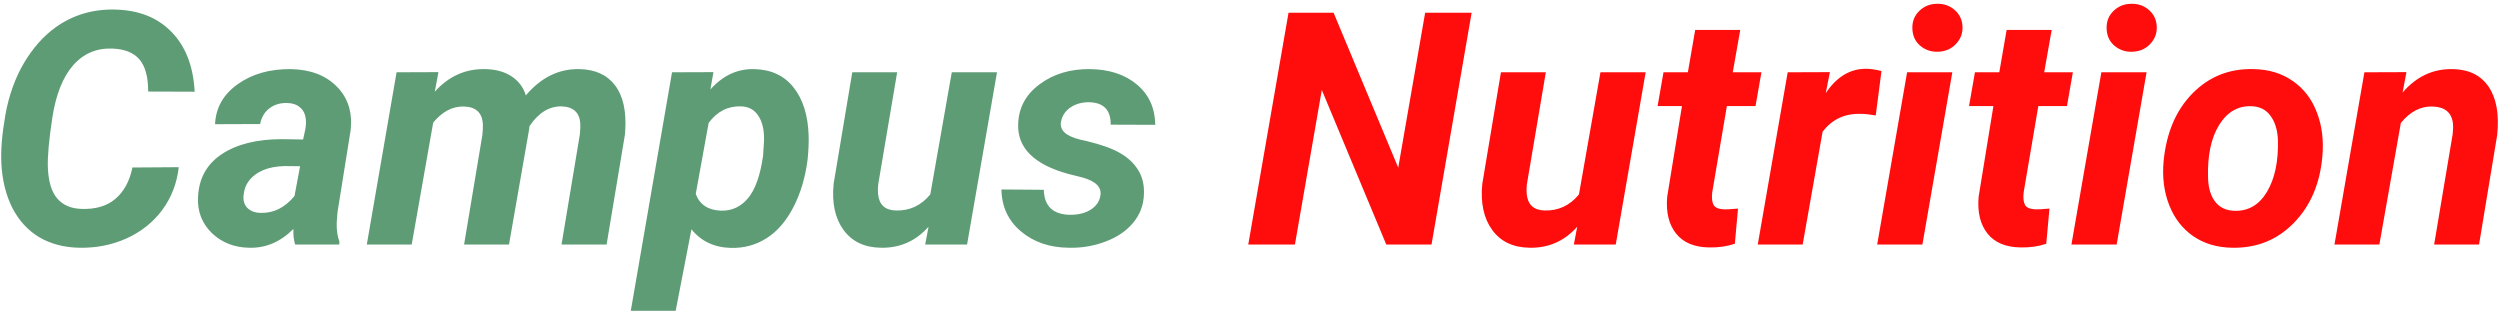 <svg width="184" height="23" viewBox="0 0 184 23" fill="none" xmlns="http://www.w3.org/2000/svg">
<path d="M13.156 12.305C13.023 13.484 12.621 14.531 11.949 15.445C11.277 16.352 10.402 17.051 9.324 17.543C8.246 18.027 7.082 18.258 5.832 18.234C4.707 18.211 3.727 17.953 2.891 17.461C2.055 16.961 1.395 16.242 0.91 15.305C0.434 14.359 0.164 13.273 0.102 12.047C0.047 11.086 0.145 9.891 0.395 8.461C0.652 7.031 1.105 5.762 1.754 4.652C2.41 3.543 3.188 2.664 4.086 2.016C5.352 1.109 6.797 0.672 8.422 0.703C10.188 0.734 11.586 1.281 12.617 2.344C13.656 3.398 14.227 4.867 14.328 6.75L10.906 6.738C10.906 5.66 10.691 4.871 10.262 4.371C9.832 3.871 9.164 3.605 8.258 3.574C7.086 3.535 6.121 3.953 5.363 4.828C4.613 5.703 4.109 6.98 3.852 8.66C3.602 10.293 3.492 11.516 3.523 12.328C3.562 13.359 3.793 14.121 4.215 14.613C4.637 15.098 5.227 15.352 5.984 15.375C7.031 15.414 7.867 15.168 8.492 14.637C9.125 14.098 9.543 13.328 9.746 12.328L13.156 12.305ZM21.723 18C21.621 17.68 21.578 17.297 21.594 16.852C20.641 17.805 19.562 18.266 18.359 18.234C17.25 18.219 16.328 17.859 15.594 17.156C14.867 16.445 14.527 15.57 14.574 14.531C14.629 13.148 15.207 12.09 16.309 11.355C17.418 10.613 18.902 10.242 20.762 10.242L22.309 10.266L22.473 9.504C22.52 9.246 22.531 9 22.508 8.766C22.469 8.398 22.328 8.113 22.086 7.91C21.852 7.699 21.539 7.59 21.148 7.582C20.633 7.566 20.195 7.695 19.836 7.969C19.477 8.234 19.246 8.621 19.145 9.129L15.828 9.141C15.883 7.93 16.438 6.949 17.492 6.199C18.555 5.441 19.863 5.07 21.418 5.086C22.855 5.117 23.98 5.547 24.793 6.375C25.605 7.195 25.945 8.254 25.812 9.551L24.84 15.621L24.781 16.371C24.766 16.926 24.832 17.395 24.98 17.777L24.969 18H21.723ZM19.18 15.668C20.133 15.699 20.965 15.285 21.676 14.426L22.086 12.234L20.938 12.223C19.719 12.254 18.84 12.625 18.301 13.336C18.105 13.594 17.984 13.91 17.938 14.285C17.875 14.707 17.961 15.043 18.195 15.293C18.438 15.535 18.766 15.66 19.18 15.668ZM32.27 5.309L32 6.75C33.023 5.609 34.262 5.055 35.715 5.086C36.496 5.102 37.145 5.281 37.66 5.625C38.176 5.969 38.523 6.434 38.703 7.02C39.82 5.699 41.133 5.055 42.641 5.086C43.805 5.109 44.68 5.508 45.266 6.281C45.859 7.055 46.109 8.172 46.016 9.633L45.992 9.926L44.645 18H41.328L42.676 9.902C42.707 9.613 42.719 9.344 42.711 9.094C42.656 8.273 42.188 7.852 41.305 7.828C40.398 7.828 39.621 8.312 38.973 9.281L38.938 9.551L37.461 18H34.156L35.504 9.926C35.535 9.637 35.547 9.367 35.539 9.117C35.484 8.289 35.02 7.863 34.145 7.84C33.309 7.816 32.555 8.211 31.883 9.023L30.301 18H26.996L29.188 5.32L32.27 5.309ZM59.445 11.695C59.281 13.023 58.934 14.203 58.402 15.234C57.871 16.266 57.211 17.031 56.422 17.531C55.633 18.031 54.758 18.27 53.797 18.246C52.57 18.215 51.602 17.758 50.891 16.875L49.73 22.875H46.426L49.461 5.32L52.508 5.309L52.285 6.586C53.199 5.555 54.277 5.055 55.52 5.086C56.762 5.117 57.727 5.57 58.414 6.445C59.102 7.312 59.469 8.492 59.516 9.984C59.531 10.469 59.508 11.039 59.445 11.695ZM56.164 11.449L56.234 10.324C56.25 9.566 56.109 8.965 55.812 8.52C55.523 8.074 55.098 7.844 54.535 7.828C53.574 7.797 52.781 8.203 52.156 9.047L51.207 14.273C51.496 15.062 52.117 15.473 53.07 15.504C53.867 15.527 54.531 15.219 55.062 14.578C55.594 13.938 55.961 12.895 56.164 11.449ZM68.34 16.688C67.402 17.742 66.238 18.258 64.848 18.234C63.629 18.219 62.707 17.781 62.082 16.922C61.457 16.062 61.215 14.93 61.355 13.523L62.727 5.32H66.031L64.637 13.559C64.606 13.816 64.602 14.059 64.625 14.285C64.703 15.066 65.137 15.469 65.926 15.492C66.949 15.523 67.797 15.129 68.469 14.309L70.051 5.32H73.379L71.176 18H68.094L68.34 16.688ZM80.984 14.426C81.109 13.801 80.676 13.348 79.684 13.066L78.617 12.797C76.094 12.102 74.867 10.875 74.938 9.117C74.977 7.922 75.504 6.949 76.519 6.199C77.543 5.441 78.773 5.07 80.211 5.086C81.641 5.102 82.797 5.48 83.68 6.223C84.562 6.965 85.012 7.953 85.027 9.188L81.746 9.176C81.762 8.09 81.223 7.539 80.129 7.523C79.613 7.523 79.164 7.652 78.781 7.91C78.406 8.168 78.176 8.516 78.09 8.953C77.973 9.578 78.445 10.02 79.508 10.277L79.977 10.383C81.055 10.641 81.879 10.938 82.449 11.273C83.019 11.602 83.457 12.012 83.762 12.504C84.074 12.996 84.219 13.586 84.195 14.273C84.172 15.078 83.91 15.781 83.41 16.383C82.918 16.984 82.238 17.449 81.371 17.777C80.512 18.105 79.606 18.258 78.652 18.234C77.246 18.219 76.074 17.816 75.137 17.027C74.199 16.23 73.723 15.203 73.707 13.945L76.824 13.969C76.856 15.18 77.504 15.793 78.769 15.809C79.379 15.809 79.879 15.684 80.269 15.434C80.668 15.184 80.906 14.848 80.984 14.426Z" fill="#5E9C76"/>
<path d="M105.359 18H102.031L97.285 6.621L95.305 18H91.871L94.836 0.938H98.152L102.91 12.34L104.891 0.938H108.312L105.359 18ZM116.082 16.688C115.145 17.742 113.98 18.258 112.59 18.234C111.371 18.219 110.449 17.781 109.824 16.922C109.199 16.062 108.957 14.93 109.098 13.523L110.469 5.32H113.773L112.379 13.559C112.348 13.816 112.344 14.059 112.367 14.285C112.445 15.066 112.879 15.469 113.668 15.492C114.691 15.523 115.539 15.129 116.211 14.309L117.793 5.32H121.121L118.918 18H115.836L116.082 16.688ZM128.082 2.203L127.531 5.32H129.641L129.207 7.805H127.098L126.02 14.156C125.973 14.555 126.004 14.859 126.113 15.07C126.223 15.281 126.488 15.395 126.91 15.41C127.035 15.418 127.371 15.398 127.918 15.352L127.684 17.941C127.098 18.137 126.465 18.227 125.785 18.211C124.699 18.195 123.891 17.855 123.359 17.191C122.828 16.527 122.609 15.629 122.703 14.496L123.793 7.805H122L122.434 5.32H124.227L124.766 2.203H128.082ZM138.055 8.496C137.602 8.418 137.23 8.379 136.941 8.379C135.762 8.348 134.828 8.789 134.141 9.703L132.676 18H129.371L131.574 5.32L134.68 5.309L134.375 6.855C135.172 5.66 136.156 5.062 137.328 5.062C137.656 5.062 138.039 5.117 138.477 5.227L138.055 8.496ZM141.488 18H138.16L140.363 5.32H143.691L141.488 18ZM140.75 2.098C140.734 1.574 140.906 1.141 141.266 0.797C141.625 0.453 142.059 0.281 142.566 0.281C143.066 0.266 143.5 0.418 143.867 0.738C144.234 1.059 144.426 1.473 144.441 1.98C144.457 2.465 144.293 2.887 143.949 3.246C143.613 3.605 143.172 3.793 142.625 3.809C142.133 3.824 141.699 3.676 141.324 3.363C140.957 3.051 140.766 2.629 140.75 2.098ZM151.004 2.203L150.453 5.32H152.562L152.129 7.805H150.02L148.941 14.156C148.895 14.555 148.926 14.859 149.035 15.07C149.145 15.281 149.41 15.395 149.832 15.41C149.957 15.418 150.293 15.398 150.84 15.352L150.605 17.941C150.02 18.137 149.387 18.227 148.707 18.211C147.621 18.195 146.812 17.855 146.281 17.191C145.75 16.527 145.531 15.629 145.625 14.496L146.715 7.805H144.922L145.355 5.32H147.148L147.688 2.203H151.004ZM155.785 18H152.457L154.66 5.32H157.988L155.785 18ZM155.047 2.098C155.031 1.574 155.203 1.141 155.562 0.797C155.922 0.453 156.355 0.281 156.863 0.281C157.363 0.266 157.797 0.418 158.164 0.738C158.531 1.059 158.723 1.473 158.738 1.98C158.754 2.465 158.59 2.887 158.246 3.246C157.91 3.605 157.469 3.793 156.922 3.809C156.43 3.824 155.996 3.676 155.621 3.363C155.254 3.051 155.062 2.629 155.047 2.098ZM165.852 5.086C166.969 5.102 167.93 5.391 168.734 5.953C169.547 6.508 170.141 7.277 170.516 8.262C170.898 9.238 171.035 10.324 170.926 11.52C170.746 13.535 170.043 15.168 168.816 16.418C167.598 17.66 166.09 18.266 164.293 18.234C163.191 18.219 162.238 17.938 161.434 17.391C160.629 16.836 160.035 16.07 159.652 15.094C159.27 14.117 159.133 13.039 159.242 11.859C159.445 9.766 160.156 8.102 161.375 6.867C162.594 5.633 164.086 5.039 165.852 5.086ZM162.512 13.066C162.527 13.816 162.703 14.41 163.039 14.848C163.375 15.277 163.848 15.5 164.457 15.516C165.473 15.547 166.27 15.082 166.848 14.121C167.426 13.152 167.695 11.883 167.656 10.312C167.625 9.562 167.441 8.965 167.105 8.52C166.777 8.066 166.305 7.832 165.688 7.816C164.703 7.785 163.914 8.25 163.32 9.211C162.734 10.164 162.465 11.449 162.512 13.066ZM177.113 5.309L176.832 6.809C177.848 5.629 179.078 5.055 180.523 5.086C181.719 5.109 182.602 5.547 183.172 6.398C183.742 7.25 183.949 8.43 183.793 9.938L182.457 18H179.152L180.512 9.902C180.551 9.598 180.559 9.32 180.535 9.07C180.434 8.273 179.934 7.863 179.035 7.84C178.168 7.809 177.391 8.211 176.703 9.047L175.121 18H171.816L174.02 5.32L177.113 5.309Z" fill="#FF0C0C"/>
</svg>
